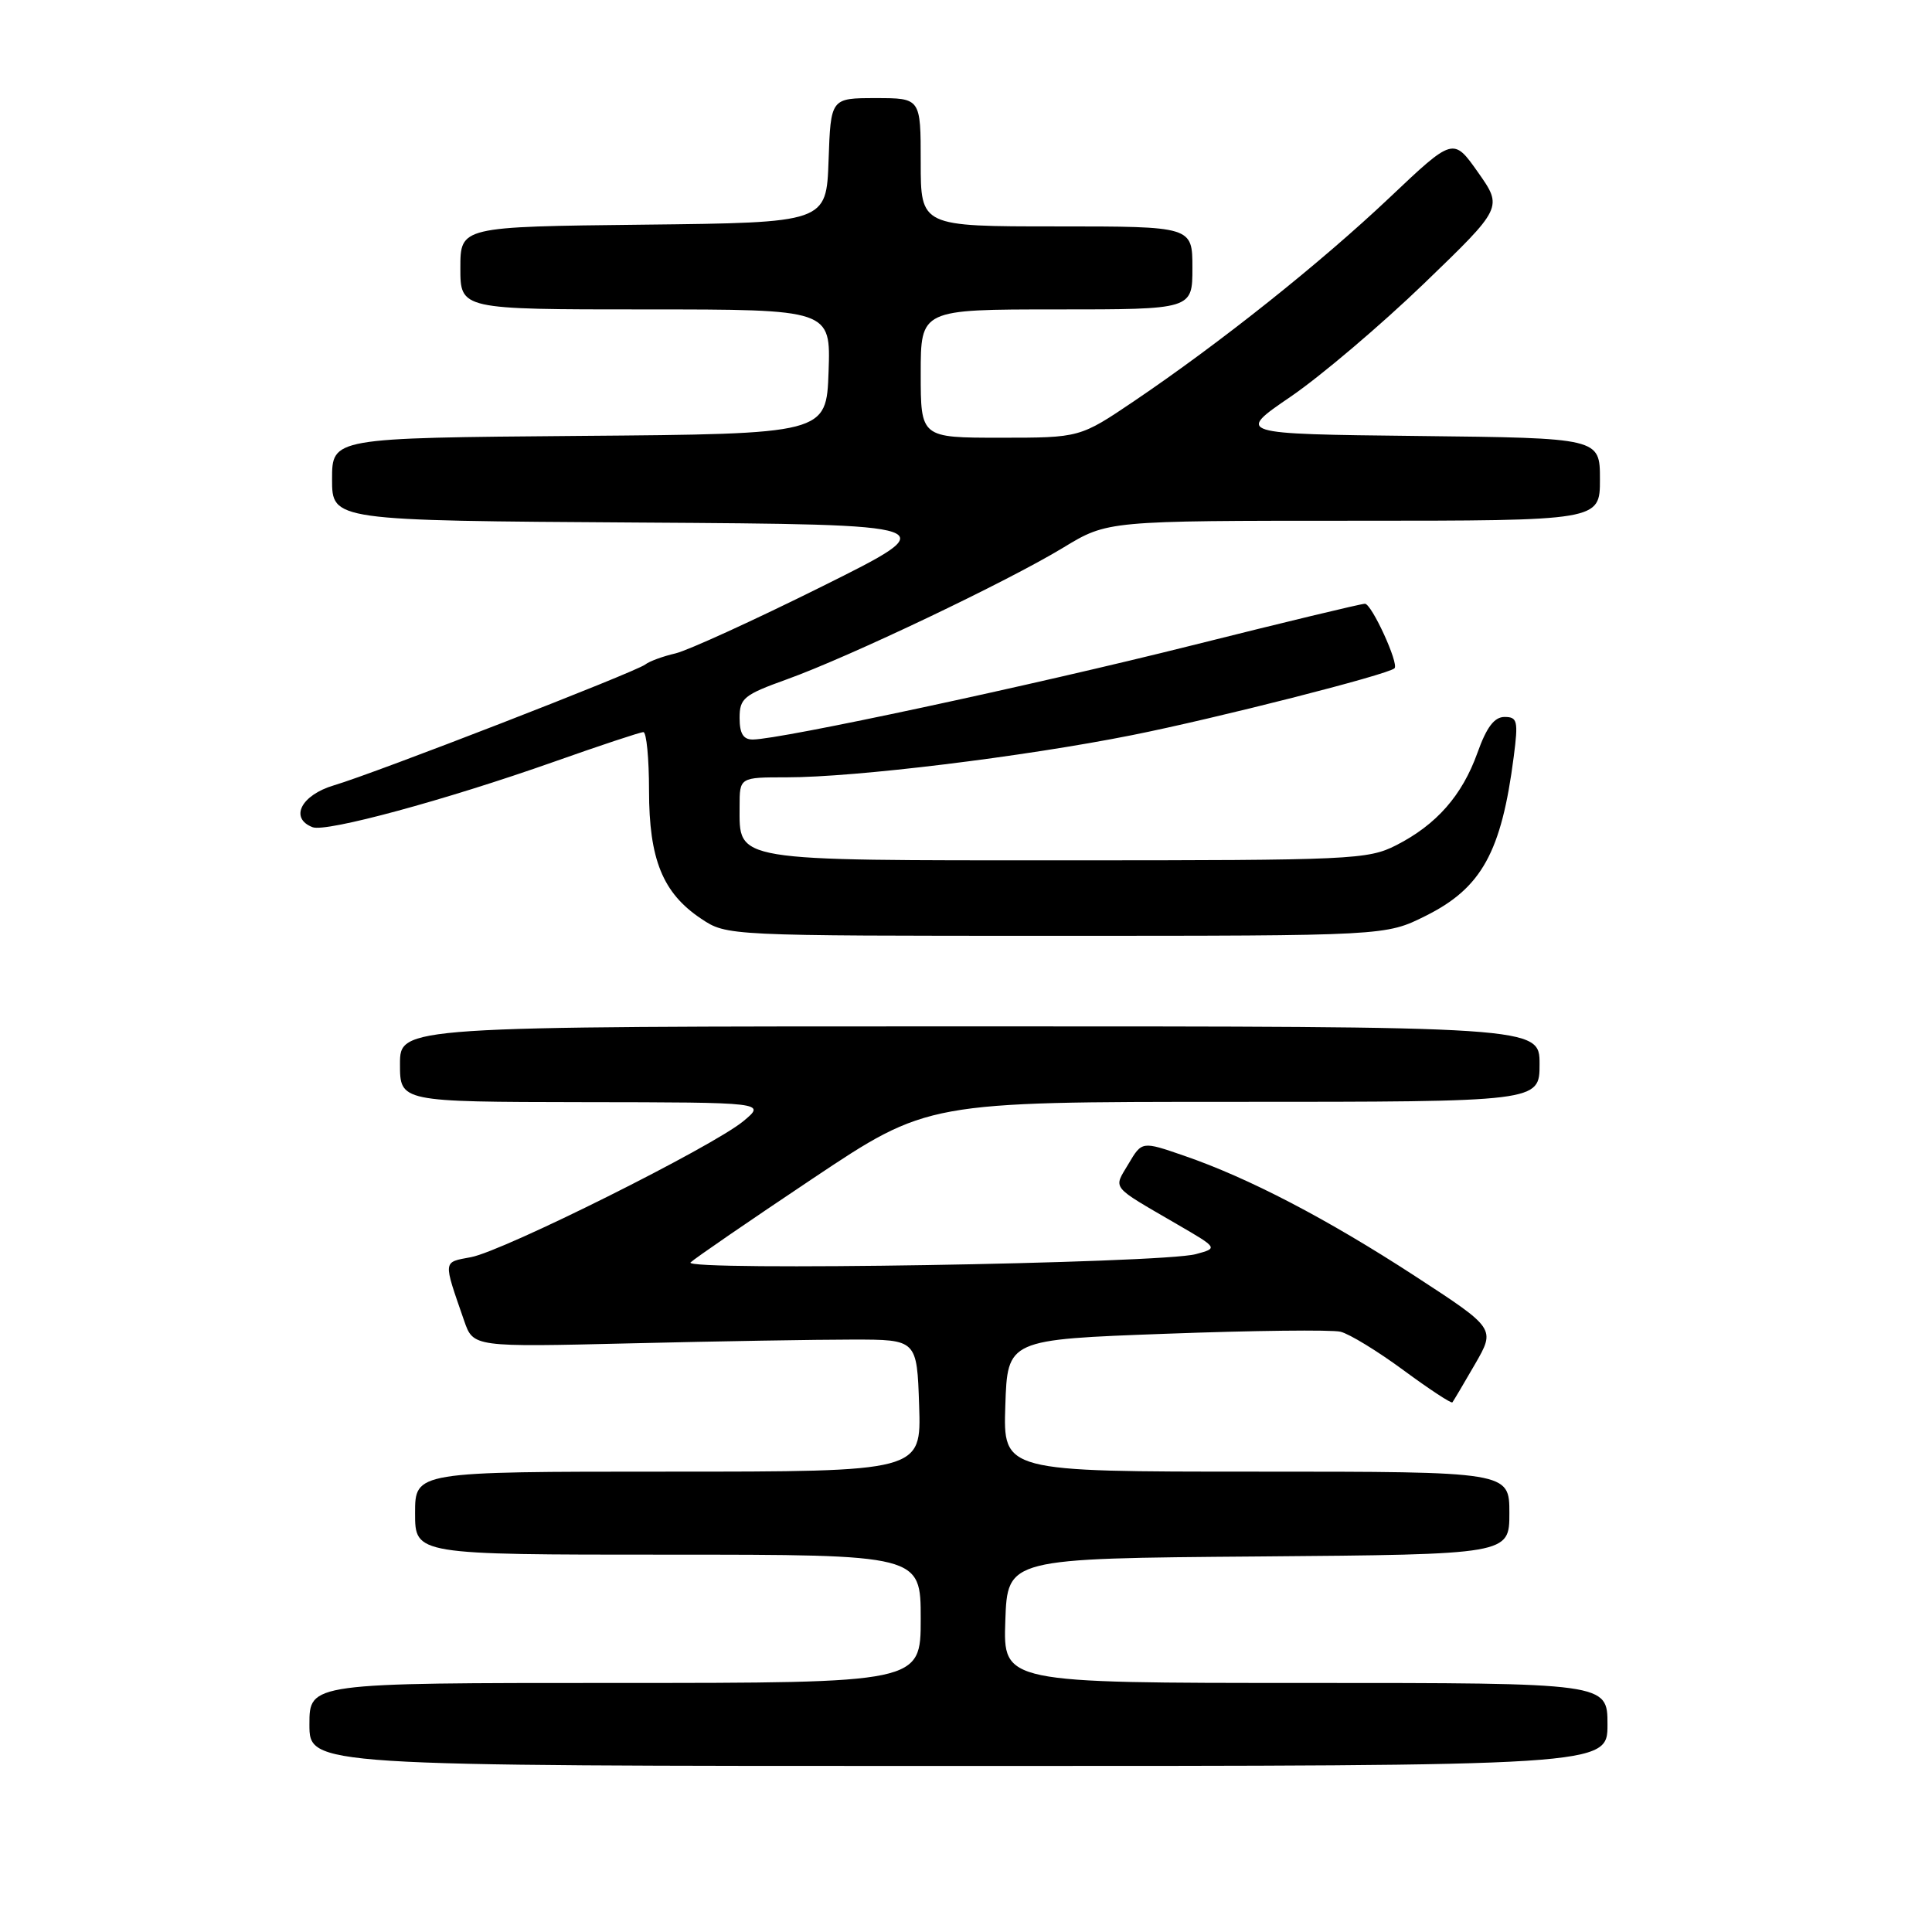 <?xml version="1.0" encoding="UTF-8" standalone="no"?>
<!DOCTYPE svg PUBLIC "-//W3C//DTD SVG 1.1//EN" "http://www.w3.org/Graphics/SVG/1.1/DTD/svg11.dtd" >
<svg xmlns="http://www.w3.org/2000/svg" xmlns:xlink="http://www.w3.org/1999/xlink" version="1.1" viewBox="0 0 256 256">
 <g >
 <path fill="currentColor"
d=" M 213.00 228.50 C 213.00 223.00 213.00 223.00 172.96 223.00 C 132.92 223.00 132.92 223.00 133.21 214.75 C 133.50 206.50 133.50 206.50 166.75 206.24 C 200.00 205.97 200.00 205.97 200.00 200.49 C 200.00 195.00 200.00 195.00 166.46 195.00 C 132.92 195.00 132.92 195.00 133.21 186.25 C 133.50 177.50 133.50 177.50 154.50 176.73 C 166.05 176.30 176.46 176.18 177.62 176.46 C 178.79 176.74 182.55 179.04 185.97 181.56 C 189.39 184.08 192.31 186.00 192.45 185.82 C 192.59 185.64 193.94 183.37 195.44 180.77 C 198.17 176.04 198.17 176.04 187.53 169.11 C 175.83 161.49 165.43 156.07 156.87 153.13 C 151.31 151.21 151.31 151.21 149.53 154.22 C 147.52 157.61 147.05 157.03 155.95 162.21 C 161.41 165.38 161.41 165.38 158.45 166.18 C 153.95 167.41 90.30 168.45 91.50 167.28 C 92.05 166.75 99.34 161.74 107.71 156.15 C 122.91 146.00 122.91 146.00 163.46 146.00 C 204.00 146.00 204.00 146.00 204.00 141.00 C 204.00 136.00 204.00 136.00 128.50 136.00 C 53.00 136.00 53.00 136.00 53.00 141.00 C 53.00 146.00 53.00 146.00 77.25 146.04 C 101.50 146.07 101.50 146.07 98.50 148.56 C 94.43 151.94 66.73 165.77 62.41 166.58 C 58.65 167.29 58.69 166.89 61.50 175.00 C 62.71 178.50 62.71 178.50 83.60 178.00 C 95.10 177.72 108.33 177.50 113.00 177.50 C 121.50 177.50 121.50 177.50 121.79 186.25 C 122.08 195.00 122.08 195.00 88.54 195.00 C 55.00 195.00 55.00 195.00 55.00 200.50 C 55.00 206.00 55.00 206.00 88.50 206.00 C 122.00 206.00 122.00 206.00 122.00 214.50 C 122.00 223.00 122.00 223.00 81.50 223.00 C 41.00 223.00 41.00 223.00 41.00 228.50 C 41.00 234.00 41.00 234.00 127.00 234.00 C 213.00 234.00 213.00 234.00 213.00 228.50 Z  M 188.90 121.36 C 196.32 117.67 198.95 112.91 200.58 100.25 C 201.19 95.53 201.07 95.00 199.36 95.00 C 198.01 95.00 196.98 96.35 195.77 99.75 C 193.74 105.41 190.34 109.28 185.00 112.00 C 181.27 113.90 179.10 114.00 141.37 114.00 C 96.70 114.00 98.00 114.21 98.00 106.85 C 98.00 103.00 98.00 103.00 104.25 103.00 C 113.35 103.00 135.61 100.28 150.00 97.41 C 161.04 95.21 183.96 89.38 184.78 88.55 C 185.39 87.94 181.75 80.00 180.86 80.00 C 180.35 80.00 170.05 82.48 157.97 85.51 C 136.87 90.80 103.39 97.98 99.75 97.99 C 98.49 98.00 98.00 97.20 98.00 95.13 C 98.00 92.52 98.56 92.07 104.25 90.02 C 112.47 87.07 133.53 77.04 140.91 72.55 C 146.76 69.00 146.76 69.00 179.38 69.00 C 212.00 69.00 212.00 69.00 212.00 63.52 C 212.00 58.04 212.00 58.04 187.89 57.77 C 163.78 57.50 163.78 57.50 171.05 52.54 C 175.04 49.81 182.99 43.06 188.72 37.54 C 199.13 27.50 199.13 27.50 195.85 22.84 C 192.57 18.19 192.57 18.19 184.11 26.20 C 174.94 34.87 161.74 45.39 150.30 53.13 C 143.09 58.00 143.09 58.00 132.55 58.00 C 122.00 58.00 122.00 58.00 122.00 49.50 C 122.00 41.00 122.00 41.00 140.00 41.00 C 158.00 41.00 158.00 41.00 158.00 35.50 C 158.00 30.00 158.00 30.00 140.00 30.00 C 122.00 30.00 122.00 30.00 122.00 21.50 C 122.00 13.00 122.00 13.00 116.04 13.00 C 110.08 13.00 110.08 13.00 109.79 21.25 C 109.50 29.50 109.50 29.50 85.25 29.77 C 61.00 30.04 61.00 30.04 61.00 35.52 C 61.00 41.00 61.00 41.00 85.54 41.00 C 110.08 41.00 110.08 41.00 109.79 49.25 C 109.50 57.50 109.50 57.50 76.75 57.76 C 44.00 58.03 44.00 58.03 44.00 63.50 C 44.00 68.98 44.00 68.98 84.71 69.24 C 125.42 69.50 125.42 69.50 108.96 77.69 C 99.91 82.19 91.15 86.19 89.50 86.58 C 87.85 86.96 86.05 87.62 85.50 88.05 C 84.18 89.07 49.71 102.45 44.25 104.06 C 39.90 105.35 38.33 108.42 41.42 109.61 C 43.23 110.30 58.98 106.03 73.40 100.94 C 79.51 98.78 84.84 97.01 85.25 97.01 C 85.66 97.00 86.00 100.49 86.00 104.75 C 86.00 113.87 87.82 118.34 92.90 121.73 C 96.30 124.00 96.30 124.00 139.95 124.00 C 183.61 124.00 183.61 124.00 188.90 121.36 Z "/>
</g>
</svg>